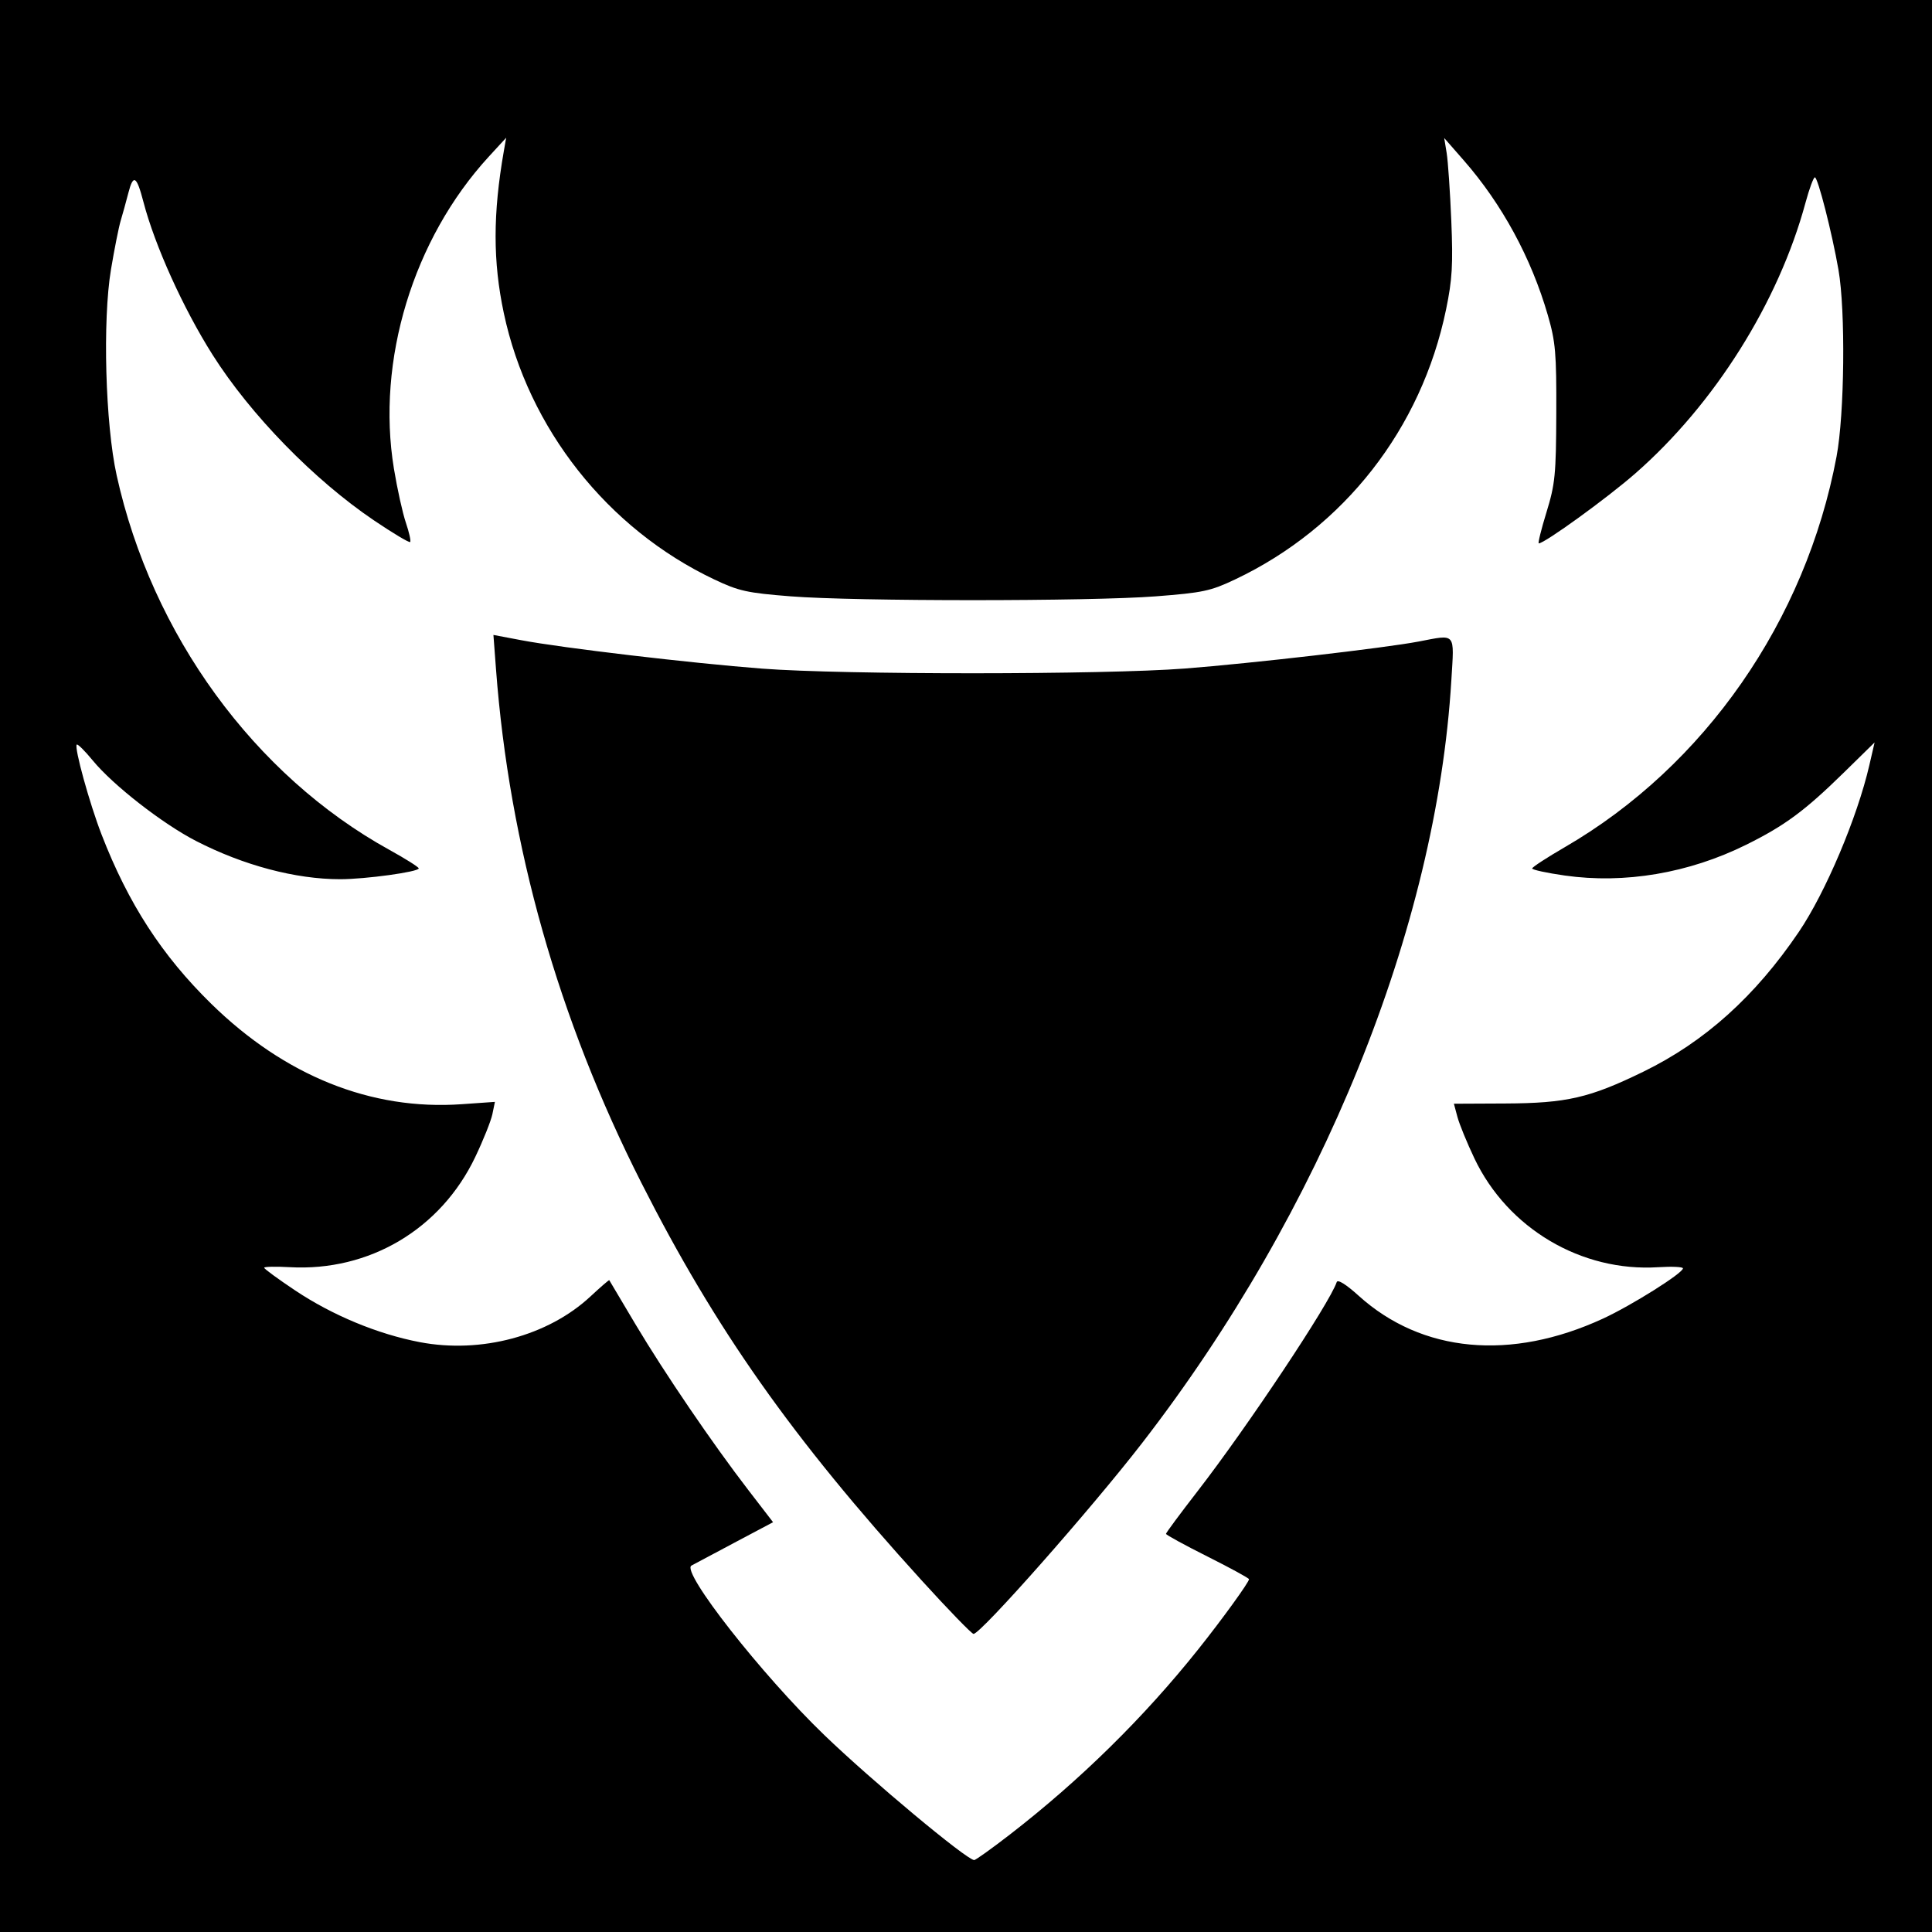 <?xml version="1.0" encoding="UTF-8" standalone="no"?>
<!-- Created with Inkscape (http://www.inkscape.org/) -->

<svg
   xmlns:dc="http://purl.org/dc/elements/1.1/"
   xmlns:cc="http://creativecommons.org/ns#"
   xmlns:rdf="http://www.w3.org/1999/02/22-rdf-syntax-ns#"
   xmlns:svg="http://www.w3.org/2000/svg"
   xmlns="http://www.w3.org/2000/svg"
   version="1.1"
   width="512"
   height="512"
   id="svg2">
  <rect width="100%" height="100%" fill="#808080" stroke="none"/>
  <defs
     id="defs6" />
  <path
     d="M 0,256 0,0 l 256,0 256,0 0,256 0,256 -256,0 -256,0 0,-256 z"
     id="path3028"
     style="fill:#000000" />
  <path
     d="M 244.181,418.75 C 209.934,381.078 189.626,352.267 169.989,313.5 147.946,269.982 134.966,224.139 131.449,177.382 l -0.686,-9.118 7.369,1.395 c 10.906,2.065 45.024,6.09 63.869,7.535 21.539,1.651 90.491,1.634 112,-0.027 17.573,-1.357 52.946,-5.439 61.886,-7.141 10.108,-1.924 9.51,-2.623 8.738,10.225 -3.949,65.675 -34.369,140.696 -82.011,202.25 -13.58,17.546 -42.693,50.5 -44.614,50.5 -0.475,0 -6.694,-6.412 -13.819,-14.25 z m 23.471,67.402 C 286.301,471.72 303.207,455.088 317.616,437 323.993,428.994 331,419.312 331,418.506 c 0,-0.269 -4.95,-2.972 -11,-6.006 -6.05,-3.034 -11,-5.741 -11,-6.015 0,-0.274 3.746,-5.333 8.325,-11.242 13.19,-17.022 35.05,-49.868 36.917,-55.468 0.263,-0.79 2.455,0.573 5.84,3.632 16.719,15.106 40.314,17.309 64.726,6.042 C 432.375,345.957 446,337.391 446,336.126 c 0,-0.396 -2.949,-0.533 -6.552,-0.303 -20.353,1.296 -39.876,-10.257 -48.709,-28.822 -1.962,-4.125 -3.989,-9.075 -4.504,-11 l -0.936,-3.5 13.6,-0.064 c 16.284,-0.076 22.348,-1.472 36.6,-8.423 16.242,-7.921 29.597,-19.923 41.187,-37.014 7.095,-10.462 15.499,-30.317 18.703,-44.19 l 1.399,-6.056 -8.145,7.982 c -10.359,10.153 -15.666,14.074 -25.911,19.146 -15.188,7.519 -32.165,10.399 -48.028,8.147 -4.788,-0.68 -8.686,-1.527 -8.662,-1.882 0.024,-0.356 3.923,-2.897 8.664,-5.647 37.039,-21.482 63.822,-59.985 71.997,-103.5 2.125,-11.312 2.406,-38.628 0.51,-49.5 -1.713,-9.822 -5.46,-24.5 -6.253,-24.5 -0.365,0 -1.486,3.036 -2.49,6.747 -7.145,26.394 -24.124,53.386 -45.142,71.761 C 425.888,132.013 409.332,144 407.789,144 c -0.269,0 0.651,-3.712 2.044,-8.25 2.295,-7.476 2.539,-9.939 2.599,-26.25 0.059,-15.957 -0.195,-18.906 -2.243,-25.982 -4.388,-15.164 -12.146,-29.445 -22.298,-41.045 l -5.159,-5.896 0.648,3.961 C 383.736,42.717 384.29,50.8 384.609,58.5 c 0.483,11.64 0.25,15.603 -1.386,23.513 -6.537,31.61 -27.027,57.837 -55.884,71.531 -6.512,3.09 -8.546,3.525 -21.024,4.491 -17.462,1.352 -79.648,1.352 -96.786,3.2e-4 -11.597,-0.915 -13.747,-1.392 -20.299,-4.503 C 160.995,140.123 140.01,113.556 133.52,83 c -2.911,-13.704 -2.908,-26.342 0.008,-43 l 0.613,-3.5 -4.594,5 c -20.06,21.833 -29.866,54.069 -25.157,82.693 0.877,5.331 2.306,11.786 3.174,14.345 0.869,2.558 1.378,4.853 1.131,5.1 -0.247,0.247 -4.554,-2.326 -9.571,-5.716 C 83.218,127.174 66.367,109.884 56.32,94 48.552,81.72 41.029,65.081 38.009,53.5 36.201,46.565 35.326,46.044 34.017,51.123 33.396,53.53 32.479,56.85 31.979,58.5 31.48,60.15 30.326,65.948 29.415,71.385 27.152,84.885 27.911,112.381 30.922,126 c 9.33,42.203 36.475,79.462 72.299,99.238 4.246,2.344 7.734,4.545 7.75,4.89 C 111.014,231.048 96.857,233 90.143,233 c -11.809,0 -25.605,-3.659 -38.185,-10.128 -8.888,-4.571 -22.036,-14.821 -27.387,-21.351 -2.087,-2.547 -3.992,-4.433 -4.233,-4.191 -0.72,0.72 3.388,15.598 6.588,23.857 7.083,18.287 15.987,32.028 29.036,44.813 19.518,19.122 42.411,28.308 66.367,26.629 l 8.828,-0.619 -0.667,3.245 c -0.367,1.785 -2.415,6.906 -4.551,11.38 -9.132,19.127 -28.083,30.369 -49.188,29.18 -3.712,-0.209 -6.746,-0.141 -6.742,0.152 0.004,0.293 3.696,2.996 8.204,6.006 9.882,6.599 21.895,11.584 33.04,13.711 16.252,3.101 33.99,-1.649 45.224,-12.111 2.686,-2.501 4.929,-4.441 4.986,-4.31 0.056,0.13 3.194,5.412 6.972,11.737 7.835,13.118 20.406,31.575 29.933,43.951 l 6.506,8.451 -10.186,5.398 c -5.602,2.969 -10.754,5.712 -11.449,6.096 -2.832,1.564 18.644,28.955 35.222,44.923 12.502,12.041 37.534,32.929 39.693,33.122 0.358,0.032 4.633,-3.023 9.5,-6.789 z"
     id="path2989"
     style="fill:#ffffff" />
</svg>
